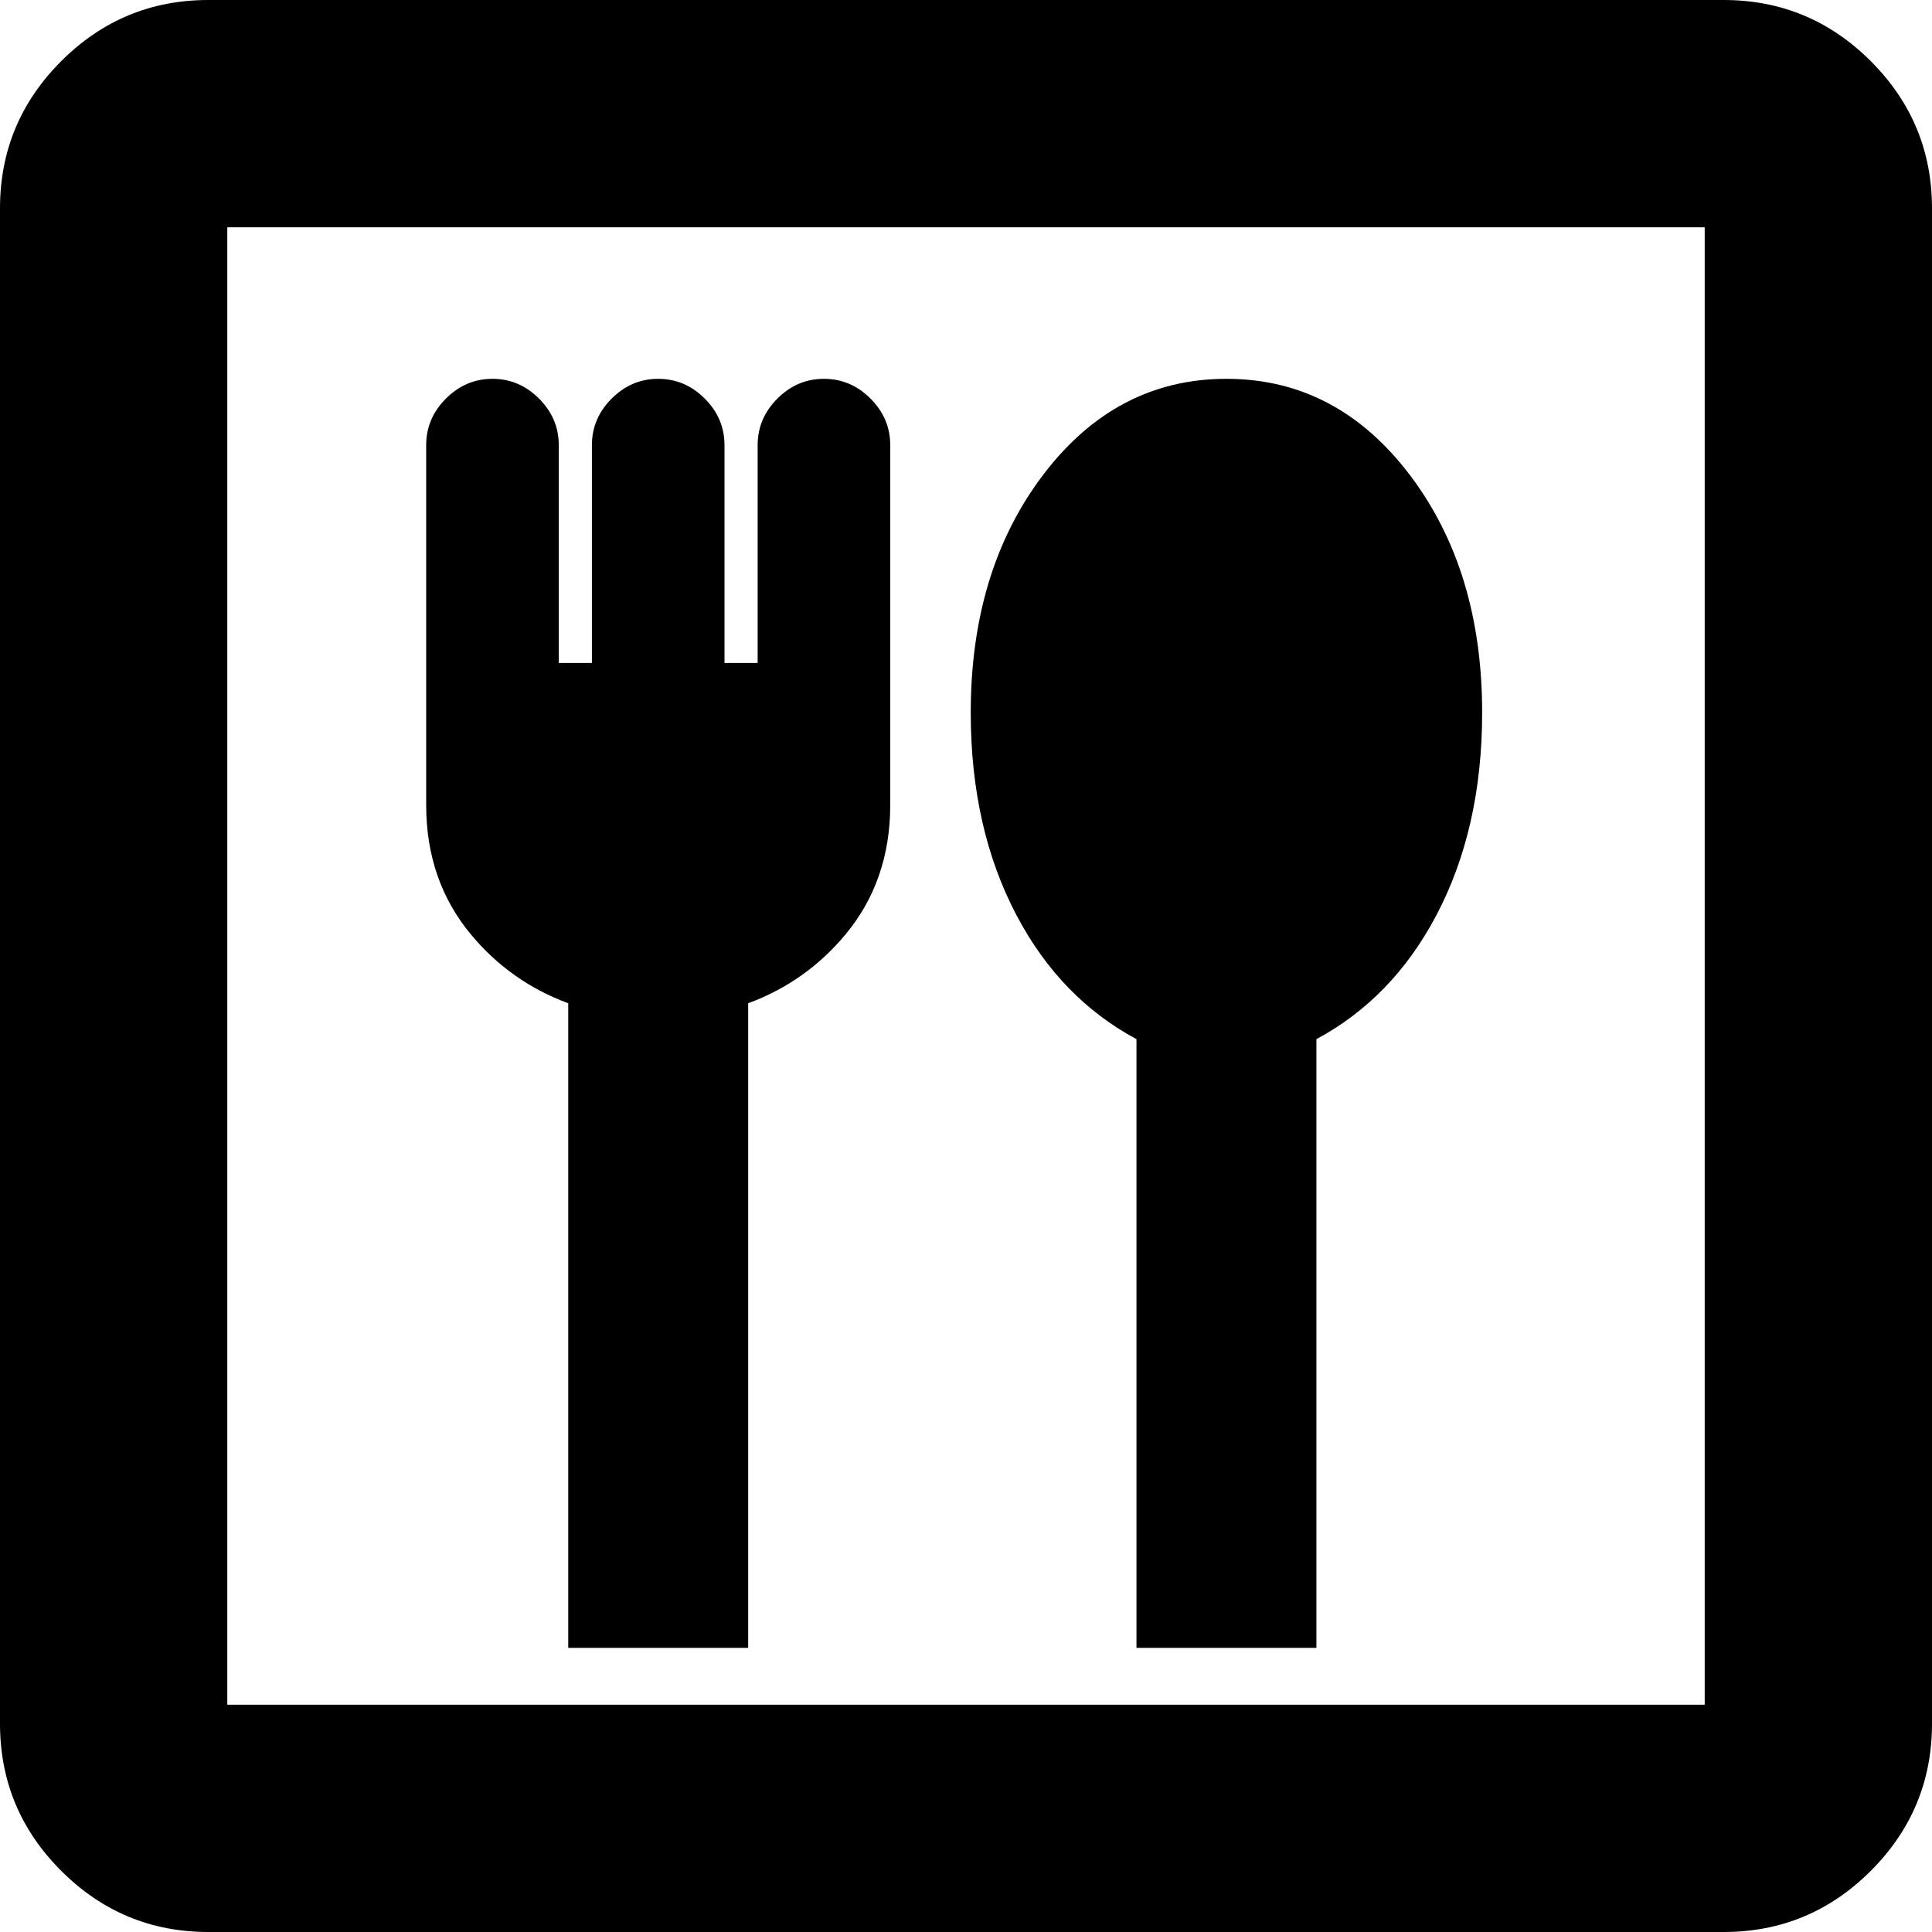 <?xml version="1.0" encoding="UTF-8" standalone="no"?>
<!DOCTYPE svg PUBLIC "-//W3C//DTD SVG 1.1//EN" "http://www.w3.org/Graphics/SVG/1.1/DTD/svg11.dtd">
<svg width="100%" height="100%" viewBox="0 0 408 408" version="1.1" xmlns="http://www.w3.org/2000/svg" xmlns:xlink="http://www.w3.org/1999/xlink" xml:space="preserve" xmlns:serif="http://www.serif.com/" style="fill-rule:evenodd;clip-rule:evenodd;stroke-linejoin:round;stroke-miterlimit:2;">
    <g transform="matrix(1,0,0,1,-336,-336)">
        <g transform="matrix(0.5,0,0,0.5,300,780)">
            <path d="M160,-72C135.799,-72 115.077,-80.609 97.843,-97.843C80.609,-115.077 72,-135.799 72,-160L72,-800C72,-824.201 80.609,-844.923 97.843,-862.157C115.077,-879.391 135.799,-888 160,-888L800,-888C824.201,-888 844.923,-879.391 862.157,-862.157C879.391,-844.923 888,-824.201 888,-800L888,-160C888,-135.799 879.391,-115.077 862.157,-97.843C844.923,-80.609 824.201,-72 800,-72L160,-72ZM168,-792L168,-168L792,-168L792,-792L168,-792ZM552,-200L552.001,-449.104C530.635,-460.58 513.753,-477.942 501.427,-501.262C488.529,-525.664 482,-554.231 482,-587C482,-626.938 492.131,-660.175 512.1,-686.8C532.779,-714.371 558.801,-728 590,-728C621.199,-728 647.221,-714.371 667.9,-686.8C687.869,-660.175 698,-626.938 698,-587C698,-554.231 691.471,-525.664 678.573,-501.262C666.247,-477.942 649.365,-460.58 628,-449.104L628,-192L552,-192L552,-200ZM312,-200L312,-464.263C295.643,-470.31 281.927,-480.025 270.842,-493.393C258.333,-508.477 252,-526.662 252,-548L252,-700C252,-707.477 254.735,-714.049 260.343,-719.657C265.951,-725.265 272.523,-728 280,-728C287.477,-728 294.049,-725.265 299.657,-719.657C305.265,-714.049 308,-707.477 308,-700L308,-608L322,-608L322,-700C322,-707.477 324.735,-714.049 330.343,-719.657C335.951,-725.265 342.523,-728 350,-728C357.477,-728 364.049,-725.265 369.657,-719.657C375.265,-714.049 378,-707.477 378,-700L378,-608L392,-608L392,-700C392,-707.477 394.735,-714.049 400.343,-719.657C405.951,-725.265 412.523,-728 420,-728C427.477,-728 434.049,-725.265 439.657,-719.657C445.265,-714.049 448,-707.477 448,-700L448,-548C448,-526.662 441.667,-508.477 429.158,-493.393C418.073,-480.025 404.357,-470.31 388,-464.263L388,-192L312,-192L312,-200Z"/>
        </g>
    </g>
</svg>

